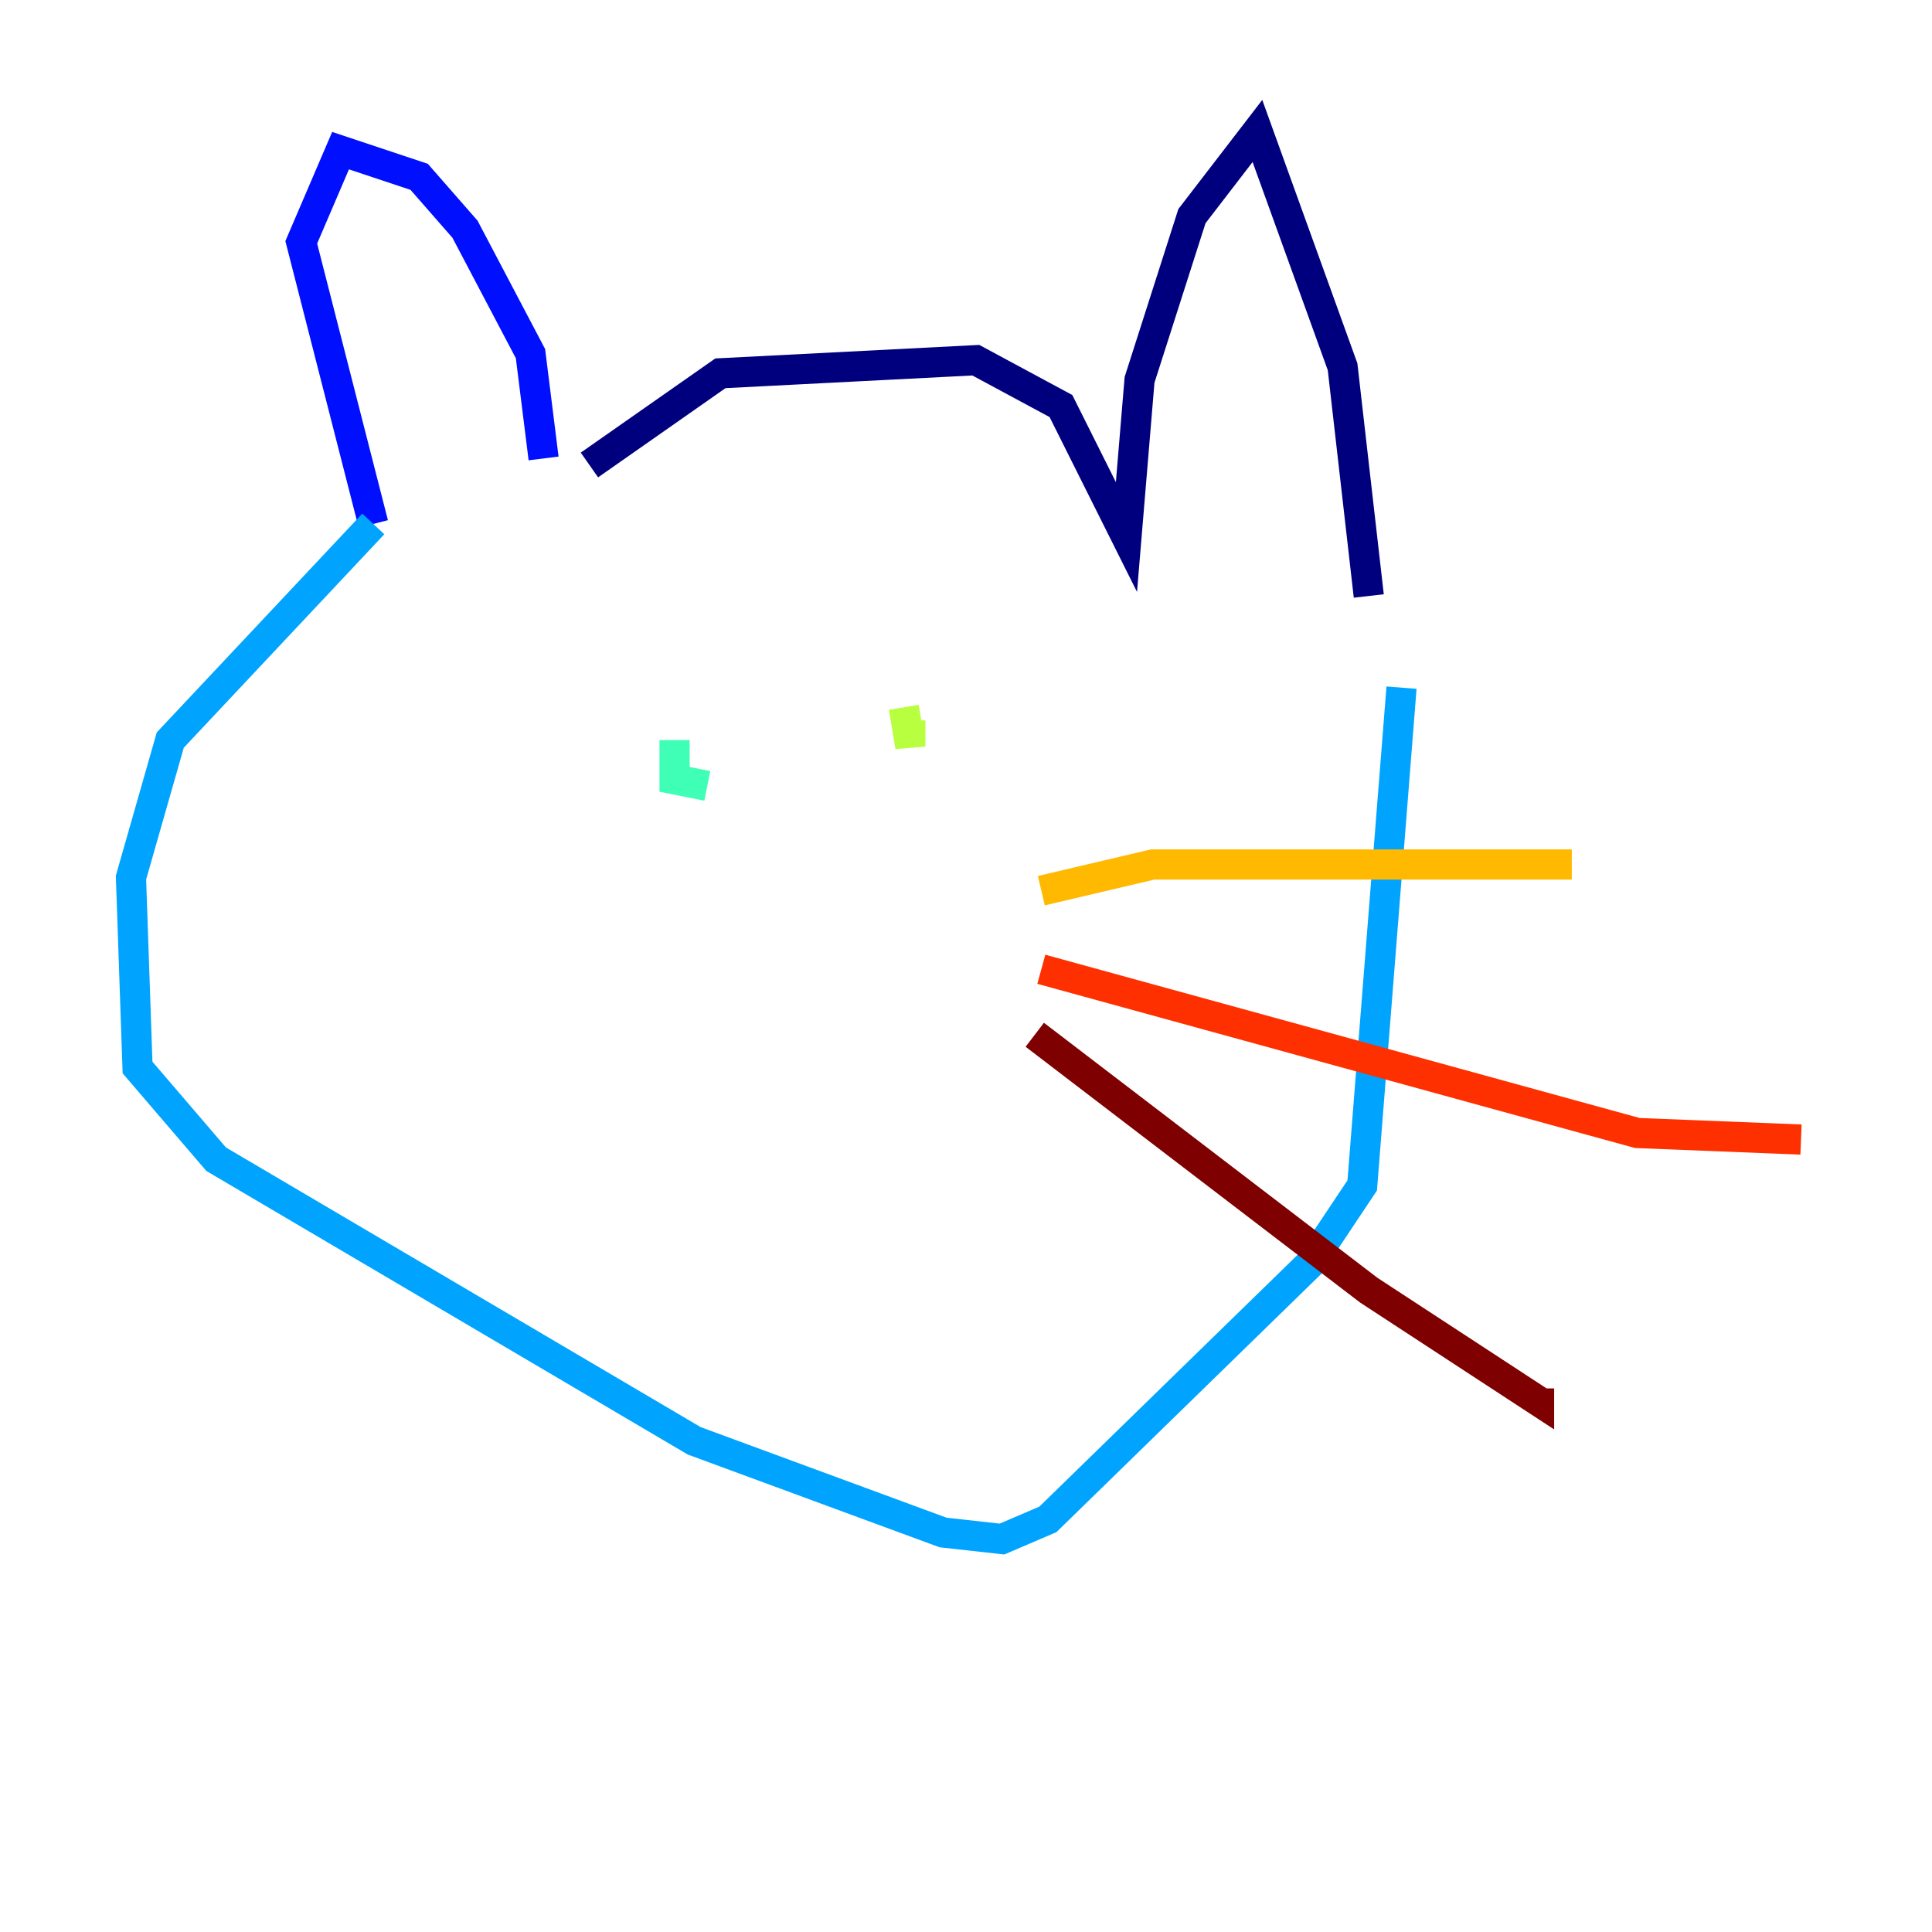<?xml version="1.0" encoding="utf-8" ?>
<svg baseProfile="tiny" height="128" version="1.2" viewBox="0,0,128,128" width="128" xmlns="http://www.w3.org/2000/svg" xmlns:ev="http://www.w3.org/2001/xml-events" xmlns:xlink="http://www.w3.org/1999/xlink"><defs /><polyline fill="none" points="39.051,30.807 47.729,24.732 64.651,23.864 70.291,26.902 74.63,35.58 75.498,25.166 78.969,14.319 83.308,8.678 88.949,24.298 90.685,39.485" stroke="#00007f" stroke-width="2" /><polyline fill="none" points="36.014,30.373 35.146,23.43 30.807,15.186 27.77,11.715 22.563,9.98 19.959,16.054 24.732,34.712" stroke="#0010ff" stroke-width="2" /><polyline fill="none" points="24.732,34.712 11.281,49.031 8.678,58.142 9.112,70.725 14.319,76.8 45.993,95.458 62.481,101.532 66.386,101.966 69.424,100.664 86.78,83.742 90.251,78.536 92.854,45.559" stroke="#00a4ff" stroke-width="2" /><polyline fill="none" points="44.691,49.031 44.691,51.634 46.861,52.068" stroke="#3fffb7" stroke-width="2" /><polyline fill="none" points="59.878,46.861 60.312,49.464 60.312,47.729" stroke="#b7ff3f" stroke-width="2" /><polyline fill="none" points="68.99,59.01 76.366,57.275 104.136,57.275" stroke="#ffb900" stroke-width="2" /><polyline fill="none" points="68.99,64.217 108.475,75.064 119.322,75.498" stroke="#ff3000" stroke-width="2" /><polyline fill="none" points="68.556,68.556 90.685,85.478 101.966,92.854 101.966,91.986" stroke="#7f0000" stroke-width="2" /></svg>